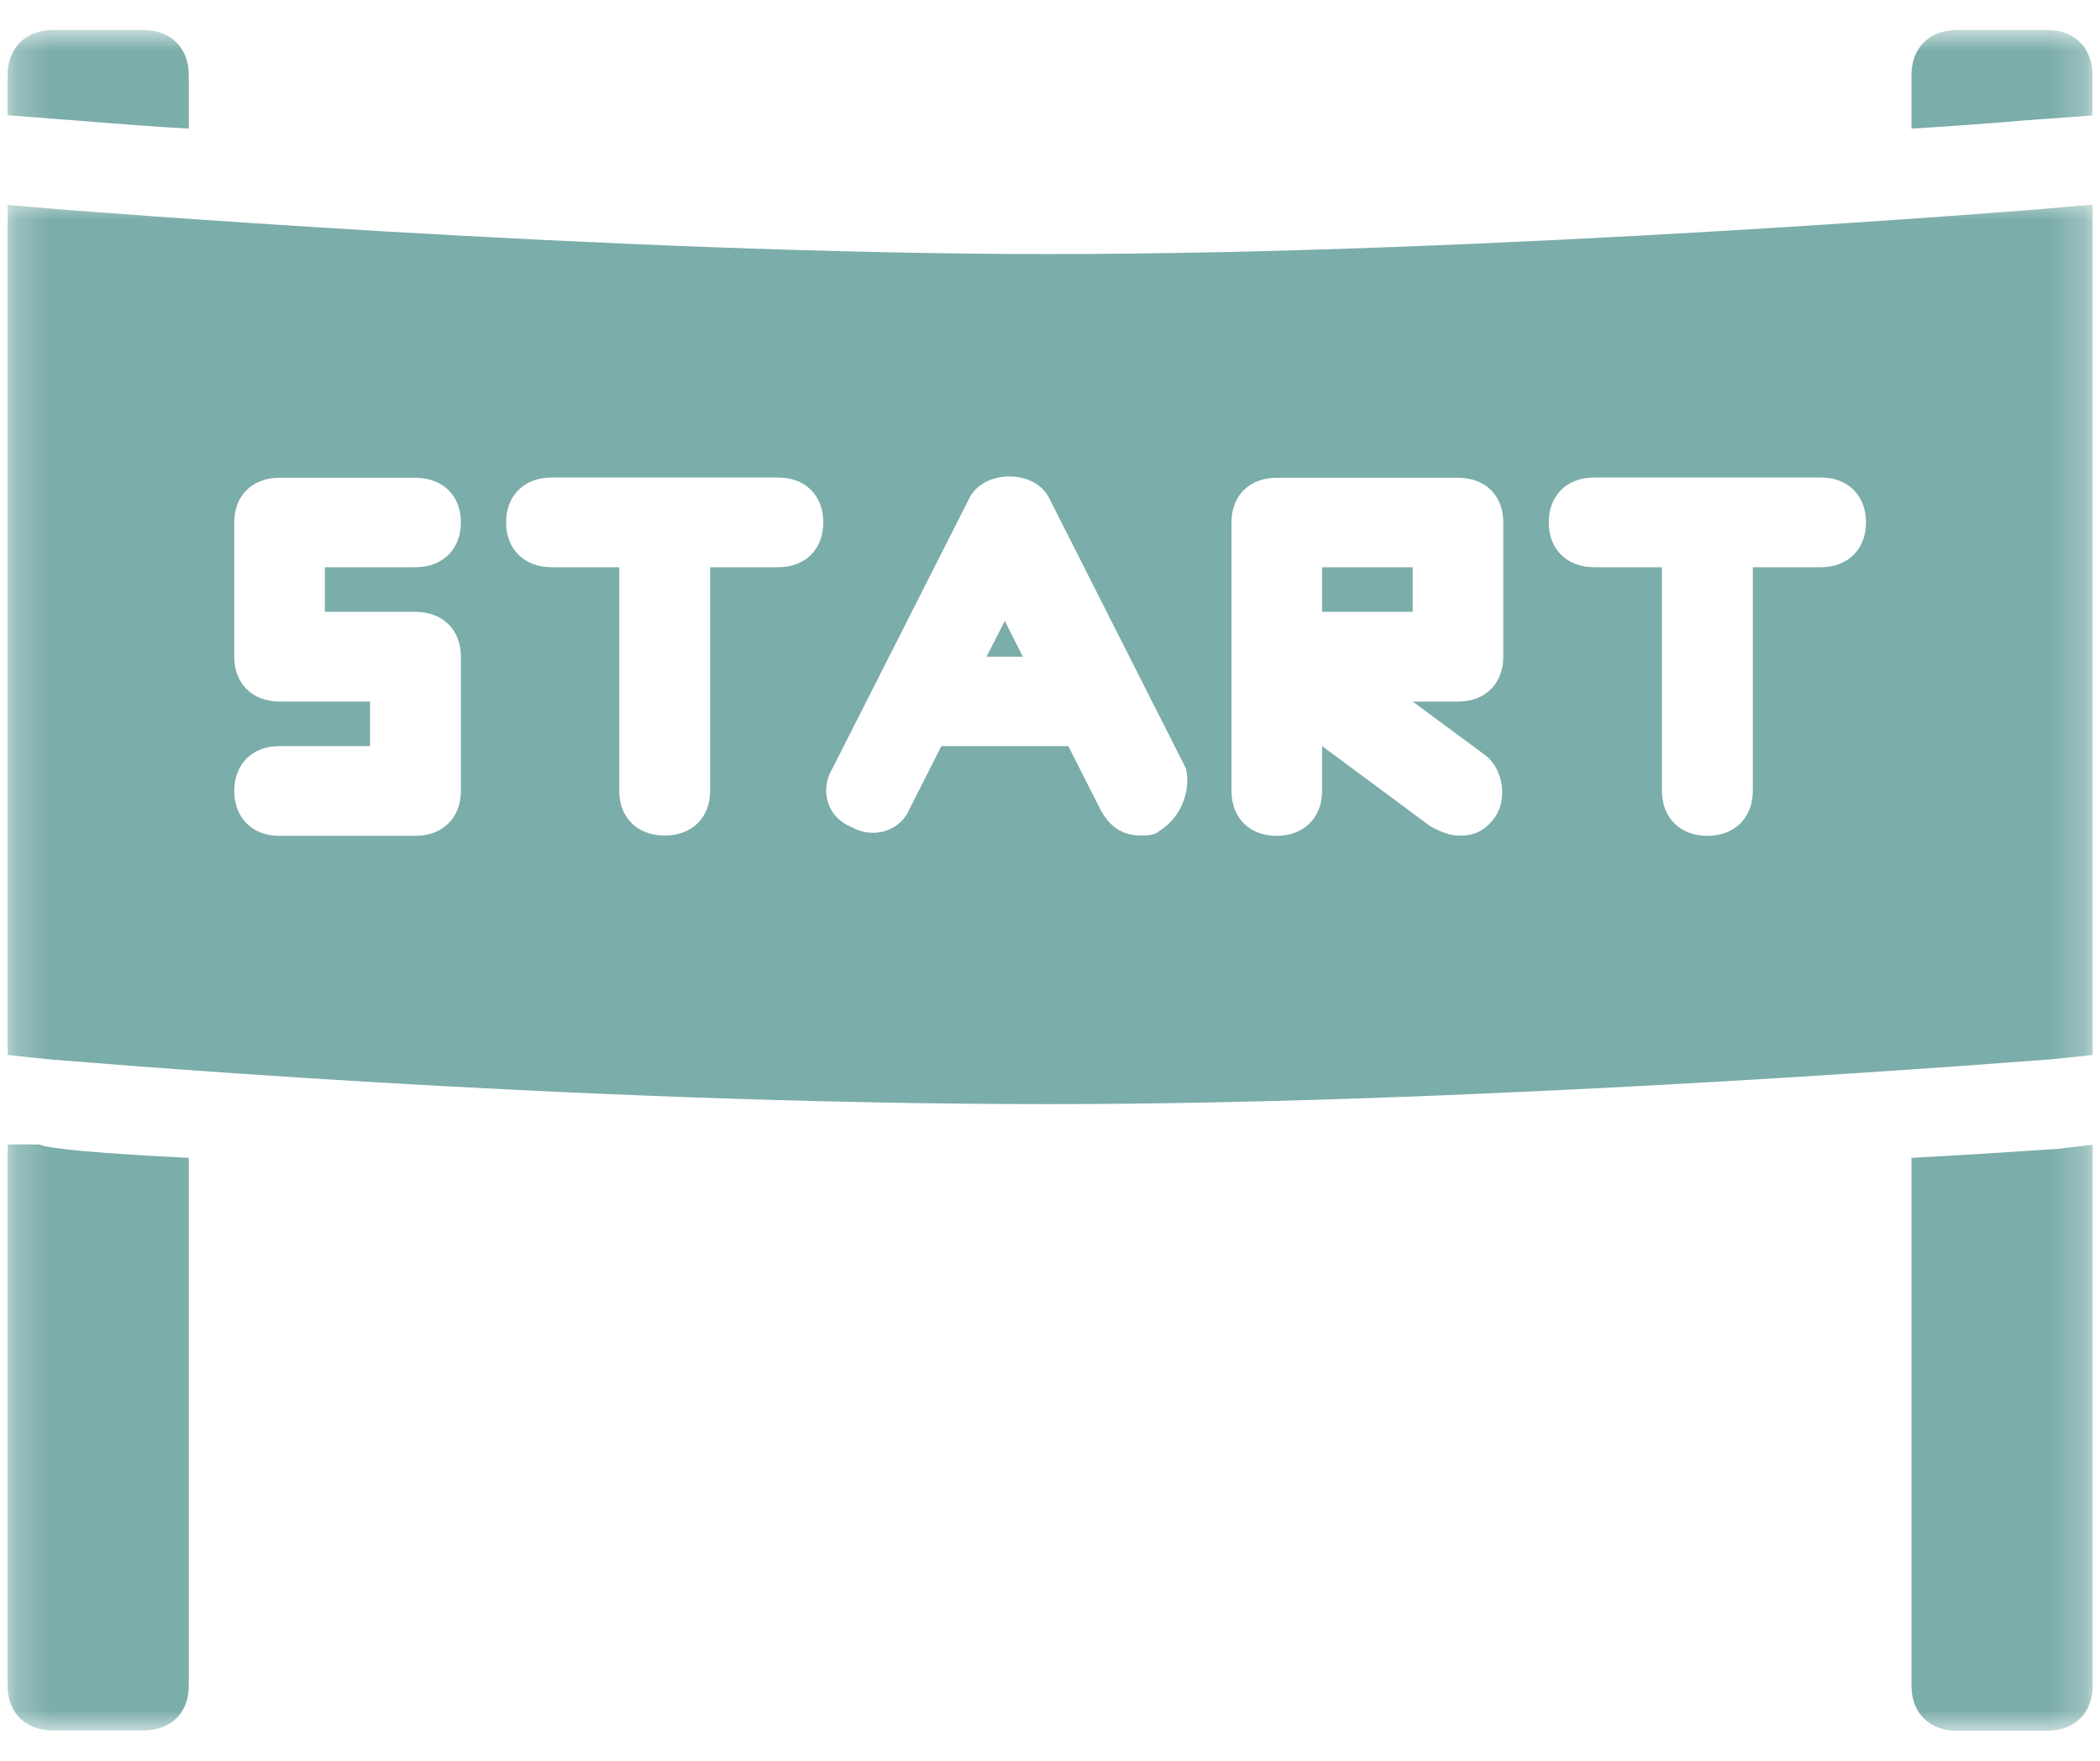 <svg width="62" height="52" viewBox="0 0 62 52" fill="none" xmlns="http://www.w3.org/2000/svg">
<mask id="mask0_180_8617" style="mask-type:luminance" maskUnits="userSpaceOnUse" x="0" y="31" width="7" height="21">
<path d="M0.216 31.679H6.106V51.113H0.216V31.679Z" fill="white"/>
</mask>
<g mask="url(#mask0_180_8617)">
<path d="M0.225 33.797V49.788C0.225 50.581 0.756 51.105 1.558 51.105H4.233C5.043 51.105 5.575 50.581 5.575 49.788V34.194C3.035 34.067 1.431 33.932 1.161 33.797H0.225Z" fill="#7BADAA"/>
</g>
<mask id="mask1_180_8617" style="mask-type:luminance" maskUnits="userSpaceOnUse" x="0" y="0" width="7" height="6">
<path d="M0.216 0.887H6.106V5.756H0.216V0.887Z" fill="white"/>
</mask>
<g mask="url(#mask1_180_8617)">
<path d="M5.575 3.798V2.212C5.575 1.419 5.043 0.887 4.233 0.887H1.558C0.756 0.887 0.225 1.419 0.225 2.212V3.402L1.828 3.528C2.098 3.537 3.431 3.672 5.575 3.798Z" fill="#7BADAA"/>
</g>
<mask id="mask2_180_8617" style="mask-type:luminance" maskUnits="userSpaceOnUse" x="55" y="0" width="7" height="6">
<path d="M55.792 0.887H61.783V5.756H55.792V0.887Z" fill="white"/>
</mask>
<g mask="url(#mask2_180_8617)">
<path d="M60.449 0.887H57.766C56.964 0.887 56.433 1.419 56.433 2.212V3.798C58.568 3.672 59.909 3.537 60.036 3.537L61.774 3.41V2.212C61.783 1.419 61.251 0.887 60.449 0.887Z" fill="#7BADAA"/>
</g>
<mask id="mask3_180_8617" style="mask-type:luminance" maskUnits="userSpaceOnUse" x="55" y="31" width="7" height="21">
<path d="M55.792 31.679H61.783V51.113H55.792V31.679Z" fill="white"/>
</mask>
<g mask="url(#mask3_180_8617)">
<path d="M56.433 34.194V49.788C56.433 50.581 56.964 51.113 57.766 51.113H60.449C61.251 51.113 61.783 50.581 61.783 49.788V33.806L60.711 33.932C60.576 33.932 58.973 34.059 56.433 34.194Z" fill="#7BADAA"/>
</g>
<path d="M29.126 19.393H30.198L29.666 18.338L29.126 19.393Z" fill="#7BADAA"/>
<path d="M39.032 16.752H41.707V18.068H39.032V16.752Z" fill="#7BADAA"/>
<mask id="mask4_180_8617" style="mask-type:luminance" maskUnits="userSpaceOnUse" x="0" y="5" width="62" height="29">
<path d="M0.216 5.756H61.783V33.839H0.216V5.756Z" fill="white"/>
</mask>
<g mask="url(#mask4_180_8617)">
<path d="M31 7.503C17.886 7.503 1.828 6.178 1.693 6.178L0.225 6.051V31.156L1.423 31.282C1.558 31.282 16.418 32.607 31 32.607C44.257 32.607 60.45 31.282 60.577 31.282L61.783 31.156V6.043L60.315 6.17C60.18 6.178 44.122 7.503 31 7.503ZM12.266 18.068C13.068 18.068 13.608 18.599 13.608 19.393V23.359C13.608 24.152 13.068 24.684 12.266 24.684H8.25C7.448 24.684 6.916 24.152 6.916 23.359C6.916 22.566 7.448 22.034 8.25 22.034H10.925V20.718H8.25C7.448 20.718 6.916 20.186 6.916 19.393V15.427C6.916 14.633 7.448 14.11 8.25 14.11H12.266C13.068 14.11 13.608 14.633 13.608 15.427C13.608 16.22 13.068 16.751 12.266 16.751H9.591V18.068H12.266ZM22.975 16.751H20.966V23.359C20.966 24.152 20.426 24.675 19.625 24.675C18.823 24.675 18.283 24.152 18.283 23.359V16.751H16.283C15.481 16.751 14.941 16.22 14.941 15.427C14.941 14.633 15.481 14.102 16.283 14.102H22.975C23.776 14.102 24.308 14.633 24.308 15.427C24.308 16.22 23.776 16.751 22.975 16.751ZM34.215 24.549C34.088 24.675 33.818 24.675 33.683 24.675C33.143 24.675 32.747 24.414 32.477 23.882L31.54 22.034H27.793L26.857 23.882C26.587 24.54 25.785 24.802 25.118 24.414C24.443 24.143 24.181 23.35 24.578 22.692L28.595 14.76C29 13.84 30.603 13.84 31 14.76L35.017 22.701C35.093 23.063 35.05 23.409 34.907 23.747C34.763 24.084 34.527 24.355 34.215 24.549ZM44.383 19.393C44.383 20.186 43.852 20.718 43.05 20.718H41.708L43.852 22.304C44.383 22.701 44.518 23.62 44.122 24.152C43.86 24.523 43.506 24.701 43.05 24.675C42.78 24.675 42.51 24.549 42.248 24.414L39.033 22.034V23.359C39.033 24.152 38.493 24.684 37.691 24.684C36.89 24.684 36.358 24.152 36.358 23.359V15.427C36.358 14.633 36.89 14.11 37.691 14.11H43.05C43.852 14.11 44.383 14.633 44.383 15.427V19.393ZM53.758 16.751H51.75V23.359C51.75 24.152 51.21 24.684 50.408 24.684C49.607 24.684 49.067 24.152 49.067 23.359V16.751H47.067C46.257 16.751 45.725 16.22 45.725 15.427C45.725 14.633 46.257 14.102 47.067 14.102H53.758C54.56 14.102 55.092 14.633 55.092 15.427C55.092 16.22 54.56 16.751 53.758 16.751Z" fill="#7BADAA"/>
</g>
</svg>

